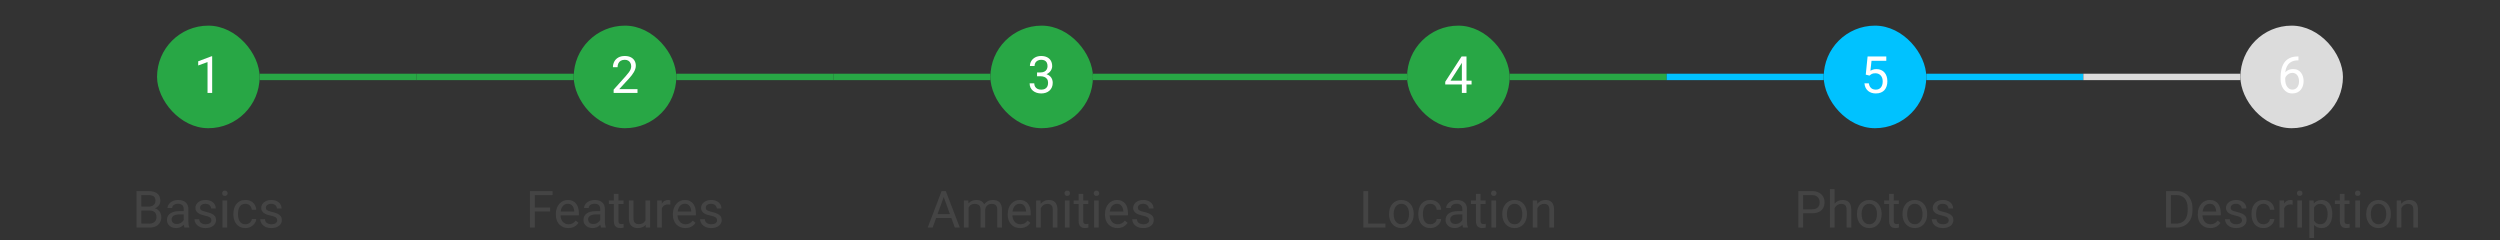 <svg width="780" height="75" viewBox="0 0 780 75" fill="none" xmlns="http://www.w3.org/2000/svg">
<rect x="0" y="0" width="780" height="75" fill="#333333" stroke="none"/>
<rect x="49" y="8" width="32" height="32" rx="16" fill="#28A745"/>
<path d="M66.195 17.562V29H64.75V19.367L61.836 20.43V19.125L65.969 17.562H66.195Z" fill="white"/>
<rect x="81" y="23" width="49" height="2" fill="#28A745"/>
<path d="M46.641 65.68H43.758L43.742 64.469H46.359C46.792 64.469 47.169 64.396 47.492 64.25C47.815 64.104 48.065 63.896 48.242 63.625C48.425 63.349 48.516 63.021 48.516 62.641C48.516 62.224 48.435 61.885 48.273 61.625C48.117 61.359 47.875 61.167 47.547 61.047C47.224 60.922 46.812 60.859 46.312 60.859H44.094V71H42.586V59.625H46.312C46.896 59.625 47.417 59.685 47.875 59.805C48.333 59.919 48.721 60.102 49.039 60.352C49.362 60.596 49.607 60.909 49.773 61.289C49.94 61.669 50.023 62.125 50.023 62.656C50.023 63.125 49.904 63.55 49.664 63.93C49.425 64.305 49.091 64.612 48.664 64.852C48.242 65.091 47.747 65.245 47.18 65.312L46.641 65.68ZM46.57 71H43.164L44.016 69.773H46.57C47.05 69.773 47.456 69.69 47.789 69.523C48.128 69.357 48.385 69.122 48.562 68.82C48.74 68.513 48.828 68.151 48.828 67.734C48.828 67.312 48.753 66.948 48.602 66.641C48.45 66.333 48.214 66.096 47.891 65.93C47.568 65.763 47.151 65.68 46.641 65.68H44.492L44.508 64.469H47.445L47.766 64.906C48.312 64.953 48.776 65.109 49.156 65.375C49.536 65.635 49.825 65.969 50.023 66.375C50.227 66.781 50.328 67.229 50.328 67.719C50.328 68.427 50.172 69.026 49.859 69.516C49.552 70 49.117 70.37 48.555 70.625C47.992 70.875 47.331 71 46.57 71ZM57.32 69.555V65.203C57.32 64.87 57.253 64.581 57.117 64.336C56.987 64.086 56.789 63.893 56.523 63.758C56.258 63.622 55.93 63.555 55.539 63.555C55.175 63.555 54.854 63.617 54.578 63.742C54.307 63.867 54.094 64.031 53.938 64.234C53.786 64.438 53.711 64.656 53.711 64.891H52.266C52.266 64.588 52.344 64.289 52.5 63.992C52.656 63.695 52.88 63.427 53.172 63.188C53.469 62.943 53.823 62.75 54.234 62.609C54.651 62.464 55.115 62.391 55.625 62.391C56.24 62.391 56.781 62.495 57.25 62.703C57.724 62.911 58.094 63.227 58.359 63.648C58.63 64.065 58.766 64.588 58.766 65.219V69.156C58.766 69.438 58.789 69.737 58.836 70.055C58.888 70.372 58.964 70.646 59.062 70.875V71H57.555C57.482 70.833 57.425 70.612 57.383 70.336C57.341 70.055 57.32 69.794 57.32 69.555ZM57.57 65.875L57.586 66.891H56.125C55.714 66.891 55.346 66.924 55.023 66.992C54.7 67.055 54.43 67.151 54.211 67.281C53.992 67.412 53.825 67.576 53.711 67.773C53.596 67.966 53.539 68.193 53.539 68.453C53.539 68.719 53.599 68.961 53.719 69.18C53.839 69.398 54.018 69.573 54.258 69.703C54.503 69.828 54.802 69.891 55.156 69.891C55.599 69.891 55.99 69.797 56.328 69.609C56.667 69.422 56.935 69.193 57.133 68.922C57.336 68.651 57.445 68.388 57.461 68.133L58.078 68.828C58.042 69.047 57.943 69.289 57.781 69.555C57.62 69.82 57.404 70.076 57.133 70.32C56.867 70.56 56.55 70.76 56.18 70.922C55.815 71.078 55.404 71.156 54.945 71.156C54.372 71.156 53.87 71.044 53.438 70.82C53.01 70.596 52.677 70.297 52.438 69.922C52.203 69.542 52.086 69.117 52.086 68.648C52.086 68.195 52.175 67.797 52.352 67.453C52.529 67.104 52.784 66.815 53.117 66.586C53.45 66.352 53.852 66.174 54.32 66.055C54.789 65.935 55.312 65.875 55.891 65.875H57.57ZM65.961 68.758C65.961 68.549 65.914 68.357 65.82 68.18C65.732 67.997 65.547 67.833 65.266 67.688C64.99 67.537 64.573 67.406 64.016 67.297C63.547 67.198 63.122 67.081 62.742 66.945C62.367 66.81 62.047 66.646 61.781 66.453C61.521 66.26 61.32 66.034 61.18 65.773C61.039 65.513 60.969 65.208 60.969 64.859C60.969 64.526 61.042 64.211 61.188 63.914C61.339 63.617 61.55 63.354 61.82 63.125C62.096 62.896 62.427 62.716 62.812 62.586C63.198 62.456 63.628 62.391 64.102 62.391C64.779 62.391 65.357 62.51 65.836 62.75C66.315 62.99 66.682 63.31 66.938 63.711C67.193 64.107 67.32 64.547 67.32 65.031H65.875C65.875 64.797 65.805 64.57 65.664 64.352C65.529 64.128 65.328 63.943 65.062 63.797C64.802 63.651 64.482 63.578 64.102 63.578C63.7 63.578 63.375 63.641 63.125 63.766C62.88 63.885 62.7 64.039 62.586 64.227C62.477 64.414 62.422 64.612 62.422 64.82C62.422 64.977 62.448 65.117 62.5 65.242C62.557 65.362 62.656 65.474 62.797 65.578C62.938 65.677 63.135 65.771 63.391 65.859C63.646 65.948 63.971 66.037 64.367 66.125C65.06 66.281 65.63 66.469 66.078 66.688C66.526 66.906 66.859 67.174 67.078 67.492C67.297 67.81 67.406 68.195 67.406 68.648C67.406 69.018 67.328 69.357 67.172 69.664C67.021 69.971 66.799 70.237 66.508 70.461C66.221 70.68 65.878 70.852 65.477 70.977C65.081 71.096 64.635 71.156 64.141 71.156C63.396 71.156 62.766 71.023 62.25 70.758C61.734 70.492 61.344 70.148 61.078 69.727C60.812 69.305 60.68 68.859 60.68 68.391H62.133C62.154 68.787 62.268 69.102 62.477 69.336C62.685 69.565 62.94 69.729 63.242 69.828C63.544 69.922 63.844 69.969 64.141 69.969C64.537 69.969 64.867 69.917 65.133 69.812C65.404 69.708 65.609 69.565 65.75 69.383C65.891 69.201 65.961 68.992 65.961 68.758ZM70.875 62.547V71H69.422V62.547H70.875ZM69.312 60.305C69.312 60.07 69.383 59.872 69.523 59.711C69.669 59.55 69.883 59.469 70.164 59.469C70.44 59.469 70.651 59.55 70.797 59.711C70.948 59.872 71.023 60.07 71.023 60.305C71.023 60.529 70.948 60.721 70.797 60.883C70.651 61.039 70.44 61.117 70.164 61.117C69.883 61.117 69.669 61.039 69.523 60.883C69.383 60.721 69.312 60.529 69.312 60.305ZM76.578 69.969C76.922 69.969 77.24 69.898 77.531 69.758C77.823 69.617 78.062 69.424 78.25 69.18C78.438 68.93 78.544 68.646 78.57 68.328H79.945C79.919 68.828 79.75 69.294 79.438 69.727C79.13 70.154 78.727 70.5 78.227 70.766C77.727 71.026 77.177 71.156 76.578 71.156C75.943 71.156 75.388 71.044 74.914 70.82C74.445 70.596 74.055 70.289 73.742 69.898C73.435 69.508 73.203 69.06 73.047 68.555C72.896 68.044 72.82 67.505 72.82 66.938V66.609C72.82 66.042 72.896 65.505 73.047 65C73.203 64.49 73.435 64.039 73.742 63.648C74.055 63.258 74.445 62.95 74.914 62.727C75.388 62.503 75.943 62.391 76.578 62.391C77.24 62.391 77.818 62.526 78.312 62.797C78.807 63.062 79.195 63.427 79.477 63.891C79.763 64.349 79.919 64.87 79.945 65.453H78.57C78.544 65.104 78.445 64.789 78.273 64.508C78.107 64.227 77.878 64.003 77.586 63.836C77.299 63.664 76.963 63.578 76.578 63.578C76.135 63.578 75.763 63.667 75.461 63.844C75.164 64.016 74.927 64.25 74.75 64.547C74.578 64.838 74.453 65.164 74.375 65.523C74.302 65.878 74.266 66.24 74.266 66.609V66.938C74.266 67.307 74.302 67.672 74.375 68.031C74.448 68.391 74.57 68.716 74.742 69.008C74.919 69.299 75.156 69.534 75.453 69.711C75.755 69.883 76.13 69.969 76.578 69.969ZM86.492 68.758C86.492 68.549 86.445 68.357 86.352 68.18C86.263 67.997 86.078 67.833 85.797 67.688C85.521 67.537 85.104 67.406 84.547 67.297C84.078 67.198 83.654 67.081 83.273 66.945C82.898 66.81 82.578 66.646 82.312 66.453C82.052 66.26 81.852 66.034 81.711 65.773C81.57 65.513 81.5 65.208 81.5 64.859C81.5 64.526 81.573 64.211 81.719 63.914C81.87 63.617 82.081 63.354 82.352 63.125C82.628 62.896 82.958 62.716 83.344 62.586C83.729 62.456 84.159 62.391 84.633 62.391C85.31 62.391 85.888 62.51 86.367 62.75C86.846 62.99 87.213 63.31 87.469 63.711C87.724 64.107 87.852 64.547 87.852 65.031H86.406C86.406 64.797 86.336 64.57 86.195 64.352C86.06 64.128 85.859 63.943 85.594 63.797C85.333 63.651 85.013 63.578 84.633 63.578C84.232 63.578 83.906 63.641 83.656 63.766C83.412 63.885 83.232 64.039 83.117 64.227C83.008 64.414 82.953 64.612 82.953 64.82C82.953 64.977 82.979 65.117 83.031 65.242C83.088 65.362 83.188 65.474 83.328 65.578C83.469 65.677 83.667 65.771 83.922 65.859C84.177 65.948 84.503 66.037 84.898 66.125C85.591 66.281 86.162 66.469 86.609 66.688C87.057 66.906 87.391 67.174 87.609 67.492C87.828 67.81 87.938 68.195 87.938 68.648C87.938 69.018 87.859 69.357 87.703 69.664C87.552 69.971 87.331 70.237 87.039 70.461C86.753 70.68 86.409 70.852 86.008 70.977C85.612 71.096 85.167 71.156 84.672 71.156C83.927 71.156 83.297 71.023 82.781 70.758C82.266 70.492 81.875 70.148 81.609 69.727C81.344 69.305 81.211 68.859 81.211 68.391H82.664C82.685 68.787 82.799 69.102 83.008 69.336C83.216 69.565 83.471 69.729 83.773 69.828C84.076 69.922 84.375 69.969 84.672 69.969C85.068 69.969 85.398 69.917 85.664 69.812C85.935 69.708 86.141 69.565 86.281 69.383C86.422 69.201 86.492 68.992 86.492 68.758Z" fill="#444444"/>
<rect x="130" y="23" width="49" height="2" fill="#28A745"/>
<rect x="179" y="8" width="32" height="32" rx="16" fill="#28A745"/>
<path d="M198.898 27.812V29H191.453V27.961L195.18 23.812C195.638 23.302 195.992 22.87 196.242 22.516C196.497 22.156 196.674 21.836 196.773 21.555C196.878 21.268 196.93 20.977 196.93 20.68C196.93 20.305 196.852 19.966 196.695 19.664C196.544 19.357 196.32 19.112 196.023 18.93C195.727 18.747 195.367 18.656 194.945 18.656C194.44 18.656 194.018 18.755 193.68 18.953C193.346 19.146 193.096 19.417 192.93 19.766C192.763 20.115 192.68 20.516 192.68 20.969H191.234C191.234 20.328 191.375 19.742 191.656 19.211C191.938 18.68 192.354 18.258 192.906 17.945C193.458 17.628 194.138 17.469 194.945 17.469C195.664 17.469 196.279 17.596 196.789 17.852C197.299 18.102 197.69 18.456 197.961 18.914C198.237 19.367 198.375 19.898 198.375 20.508C198.375 20.841 198.318 21.18 198.203 21.523C198.094 21.862 197.94 22.201 197.742 22.539C197.549 22.878 197.323 23.211 197.062 23.539C196.807 23.867 196.534 24.19 196.242 24.508L193.195 27.812H198.898Z" fill="white"/>
<rect x="211" y="23" width="49" height="2" fill="#28A745"/>
<path d="M166.859 59.625V71H165.352V59.625H166.859ZM171.625 64.742V65.977H166.531V64.742H171.625ZM172.398 59.625V60.859H166.531V59.625H172.398ZM177.312 71.156C176.724 71.156 176.19 71.057 175.711 70.859C175.237 70.656 174.828 70.372 174.484 70.008C174.146 69.643 173.885 69.211 173.703 68.711C173.521 68.211 173.43 67.664 173.43 67.07V66.742C173.43 66.055 173.531 65.443 173.734 64.906C173.938 64.365 174.214 63.906 174.562 63.531C174.911 63.156 175.307 62.872 175.75 62.68C176.193 62.487 176.651 62.391 177.125 62.391C177.729 62.391 178.25 62.495 178.688 62.703C179.13 62.911 179.492 63.203 179.773 63.578C180.055 63.948 180.263 64.385 180.398 64.891C180.534 65.391 180.602 65.938 180.602 66.531V67.18H174.289V66H179.156V65.891C179.135 65.516 179.057 65.151 178.922 64.797C178.792 64.443 178.583 64.151 178.297 63.922C178.01 63.693 177.62 63.578 177.125 63.578C176.797 63.578 176.495 63.648 176.219 63.789C175.943 63.925 175.706 64.128 175.508 64.398C175.31 64.669 175.156 65 175.047 65.391C174.938 65.781 174.883 66.232 174.883 66.742V67.07C174.883 67.471 174.938 67.849 175.047 68.203C175.161 68.552 175.326 68.859 175.539 69.125C175.758 69.391 176.021 69.599 176.328 69.75C176.641 69.901 176.995 69.977 177.391 69.977C177.901 69.977 178.333 69.872 178.688 69.664C179.042 69.456 179.352 69.177 179.617 68.828L180.492 69.523C180.31 69.799 180.078 70.062 179.797 70.312C179.516 70.562 179.169 70.766 178.758 70.922C178.352 71.078 177.87 71.156 177.312 71.156ZM187.273 69.555V65.203C187.273 64.87 187.206 64.581 187.07 64.336C186.94 64.086 186.742 63.893 186.477 63.758C186.211 63.622 185.883 63.555 185.492 63.555C185.128 63.555 184.807 63.617 184.531 63.742C184.26 63.867 184.047 64.031 183.891 64.234C183.74 64.438 183.664 64.656 183.664 64.891H182.219C182.219 64.588 182.297 64.289 182.453 63.992C182.609 63.695 182.833 63.427 183.125 63.188C183.422 62.943 183.776 62.75 184.188 62.609C184.604 62.464 185.068 62.391 185.578 62.391C186.193 62.391 186.734 62.495 187.203 62.703C187.677 62.911 188.047 63.227 188.312 63.648C188.583 64.065 188.719 64.588 188.719 65.219V69.156C188.719 69.438 188.742 69.737 188.789 70.055C188.841 70.372 188.917 70.646 189.016 70.875V71H187.508C187.435 70.833 187.378 70.612 187.336 70.336C187.294 70.055 187.273 69.794 187.273 69.555ZM187.523 65.875L187.539 66.891H186.078C185.667 66.891 185.299 66.924 184.977 66.992C184.654 67.055 184.383 67.151 184.164 67.281C183.945 67.412 183.779 67.576 183.664 67.773C183.549 67.966 183.492 68.193 183.492 68.453C183.492 68.719 183.552 68.961 183.672 69.18C183.792 69.398 183.971 69.573 184.211 69.703C184.456 69.828 184.755 69.891 185.109 69.891C185.552 69.891 185.943 69.797 186.281 69.609C186.62 69.422 186.888 69.193 187.086 68.922C187.289 68.651 187.398 68.388 187.414 68.133L188.031 68.828C187.995 69.047 187.896 69.289 187.734 69.555C187.573 69.82 187.357 70.076 187.086 70.32C186.82 70.56 186.503 70.76 186.133 70.922C185.768 71.078 185.357 71.156 184.898 71.156C184.326 71.156 183.823 71.044 183.391 70.82C182.964 70.596 182.63 70.297 182.391 69.922C182.156 69.542 182.039 69.117 182.039 68.648C182.039 68.195 182.128 67.797 182.305 67.453C182.482 67.104 182.737 66.815 183.07 66.586C183.404 66.352 183.805 66.174 184.273 66.055C184.742 65.935 185.266 65.875 185.844 65.875H187.523ZM194.531 62.547V63.656H189.961V62.547H194.531ZM191.508 60.492H192.953V68.906C192.953 69.193 192.997 69.409 193.086 69.555C193.174 69.701 193.289 69.797 193.43 69.844C193.57 69.891 193.721 69.914 193.883 69.914C194.003 69.914 194.128 69.904 194.258 69.883C194.393 69.857 194.495 69.836 194.562 69.82L194.57 71C194.456 71.037 194.305 71.07 194.117 71.102C193.935 71.138 193.714 71.156 193.453 71.156C193.099 71.156 192.773 71.086 192.477 70.945C192.18 70.805 191.943 70.57 191.766 70.242C191.594 69.909 191.508 69.461 191.508 68.898V60.492ZM201.398 69.047V62.547H202.852V71H201.469L201.398 69.047ZM201.672 67.266L202.273 67.25C202.273 67.812 202.214 68.333 202.094 68.812C201.979 69.287 201.792 69.698 201.531 70.047C201.271 70.396 200.93 70.669 200.508 70.867C200.086 71.06 199.573 71.156 198.969 71.156C198.557 71.156 198.18 71.096 197.836 70.977C197.497 70.857 197.206 70.672 196.961 70.422C196.716 70.172 196.526 69.846 196.391 69.445C196.26 69.044 196.195 68.562 196.195 68V62.547H197.641V68.016C197.641 68.396 197.682 68.711 197.766 68.961C197.854 69.206 197.971 69.401 198.117 69.547C198.268 69.688 198.435 69.787 198.617 69.844C198.805 69.901 198.997 69.93 199.195 69.93C199.81 69.93 200.297 69.812 200.656 69.578C201.016 69.338 201.273 69.018 201.43 68.617C201.591 68.211 201.672 67.76 201.672 67.266ZM206.5 63.875V71H205.055V62.547H206.461L206.5 63.875ZM209.141 62.5L209.133 63.844C209.013 63.818 208.898 63.802 208.789 63.797C208.685 63.786 208.565 63.781 208.43 63.781C208.096 63.781 207.802 63.833 207.547 63.938C207.292 64.042 207.076 64.188 206.898 64.375C206.721 64.562 206.581 64.787 206.477 65.047C206.378 65.302 206.312 65.583 206.281 65.891L205.875 66.125C205.875 65.615 205.924 65.135 206.023 64.688C206.128 64.24 206.286 63.844 206.5 63.5C206.714 63.151 206.984 62.88 207.312 62.688C207.646 62.49 208.042 62.391 208.5 62.391C208.604 62.391 208.724 62.404 208.859 62.43C208.995 62.45 209.089 62.474 209.141 62.5ZM213.828 71.156C213.24 71.156 212.706 71.057 212.227 70.859C211.753 70.656 211.344 70.372 211 70.008C210.661 69.643 210.401 69.211 210.219 68.711C210.036 68.211 209.945 67.664 209.945 67.07V66.742C209.945 66.055 210.047 65.443 210.25 64.906C210.453 64.365 210.729 63.906 211.078 63.531C211.427 63.156 211.823 62.872 212.266 62.68C212.708 62.487 213.167 62.391 213.641 62.391C214.245 62.391 214.766 62.495 215.203 62.703C215.646 62.911 216.008 63.203 216.289 63.578C216.57 63.948 216.779 64.385 216.914 64.891C217.049 65.391 217.117 65.938 217.117 66.531V67.18H210.805V66H215.672V65.891C215.651 65.516 215.573 65.151 215.438 64.797C215.307 64.443 215.099 64.151 214.812 63.922C214.526 63.693 214.135 63.578 213.641 63.578C213.312 63.578 213.01 63.648 212.734 63.789C212.458 63.925 212.221 64.128 212.023 64.398C211.826 64.669 211.672 65 211.562 65.391C211.453 65.781 211.398 66.232 211.398 66.742V67.07C211.398 67.471 211.453 67.849 211.562 68.203C211.677 68.552 211.841 68.859 212.055 69.125C212.273 69.391 212.536 69.599 212.844 69.75C213.156 69.901 213.51 69.977 213.906 69.977C214.417 69.977 214.849 69.872 215.203 69.664C215.557 69.456 215.867 69.177 216.133 68.828L217.008 69.523C216.826 69.799 216.594 70.062 216.312 70.312C216.031 70.562 215.685 70.766 215.273 70.922C214.867 71.078 214.385 71.156 213.828 71.156ZM223.727 68.758C223.727 68.549 223.68 68.357 223.586 68.18C223.497 67.997 223.312 67.833 223.031 67.688C222.755 67.537 222.339 67.406 221.781 67.297C221.312 67.198 220.888 67.081 220.508 66.945C220.133 66.81 219.812 66.646 219.547 66.453C219.286 66.26 219.086 66.034 218.945 65.773C218.805 65.513 218.734 65.208 218.734 64.859C218.734 64.526 218.807 64.211 218.953 63.914C219.104 63.617 219.315 63.354 219.586 63.125C219.862 62.896 220.193 62.716 220.578 62.586C220.964 62.456 221.393 62.391 221.867 62.391C222.544 62.391 223.122 62.51 223.602 62.75C224.081 62.99 224.448 63.31 224.703 63.711C224.958 64.107 225.086 64.547 225.086 65.031H223.641C223.641 64.797 223.57 64.57 223.43 64.352C223.294 64.128 223.094 63.943 222.828 63.797C222.568 63.651 222.247 63.578 221.867 63.578C221.466 63.578 221.141 63.641 220.891 63.766C220.646 63.885 220.466 64.039 220.352 64.227C220.242 64.414 220.188 64.612 220.188 64.82C220.188 64.977 220.214 65.117 220.266 65.242C220.323 65.362 220.422 65.474 220.562 65.578C220.703 65.677 220.901 65.771 221.156 65.859C221.411 65.948 221.737 66.037 222.133 66.125C222.826 66.281 223.396 66.469 223.844 66.688C224.292 66.906 224.625 67.174 224.844 67.492C225.062 67.81 225.172 68.195 225.172 68.648C225.172 69.018 225.094 69.357 224.938 69.664C224.786 69.971 224.565 70.237 224.273 70.461C223.987 70.68 223.643 70.852 223.242 70.977C222.846 71.096 222.401 71.156 221.906 71.156C221.161 71.156 220.531 71.023 220.016 70.758C219.5 70.492 219.109 70.148 218.844 69.727C218.578 69.305 218.445 68.859 218.445 68.391H219.898C219.919 68.787 220.034 69.102 220.242 69.336C220.451 69.565 220.706 69.729 221.008 69.828C221.31 69.922 221.609 69.969 221.906 69.969C222.302 69.969 222.633 69.917 222.898 69.812C223.169 69.708 223.375 69.565 223.516 69.383C223.656 69.201 223.727 68.992 223.727 68.758Z" fill="#444444"/>
<rect x="260" y="23" width="49" height="2" fill="#28A745"/>
<rect x="309" y="8" width="32" height="32" rx="16" fill="#28A745"/>
<path d="M323.555 22.602H324.586C325.091 22.602 325.508 22.518 325.836 22.352C326.169 22.18 326.417 21.948 326.578 21.656C326.745 21.359 326.828 21.026 326.828 20.656C326.828 20.219 326.755 19.852 326.609 19.555C326.464 19.258 326.245 19.034 325.953 18.883C325.661 18.732 325.292 18.656 324.844 18.656C324.438 18.656 324.078 18.737 323.766 18.898C323.458 19.055 323.216 19.279 323.039 19.57C322.867 19.862 322.781 20.206 322.781 20.602H321.336C321.336 20.023 321.482 19.497 321.773 19.023C322.065 18.549 322.474 18.172 323 17.891C323.531 17.609 324.146 17.469 324.844 17.469C325.531 17.469 326.133 17.591 326.648 17.836C327.164 18.076 327.565 18.435 327.852 18.914C328.138 19.388 328.281 19.979 328.281 20.688C328.281 20.974 328.214 21.281 328.078 21.609C327.948 21.932 327.742 22.234 327.461 22.516C327.185 22.797 326.826 23.029 326.383 23.211C325.94 23.388 325.409 23.477 324.789 23.477H323.555V22.602ZM323.555 23.789V22.922H324.789C325.513 22.922 326.112 23.008 326.586 23.18C327.06 23.352 327.432 23.581 327.703 23.867C327.979 24.154 328.172 24.469 328.281 24.812C328.396 25.151 328.453 25.49 328.453 25.828C328.453 26.359 328.362 26.831 328.18 27.242C328.003 27.654 327.75 28.003 327.422 28.289C327.099 28.576 326.719 28.792 326.281 28.938C325.844 29.083 325.367 29.156 324.852 29.156C324.357 29.156 323.891 29.086 323.453 28.945C323.021 28.805 322.638 28.602 322.305 28.336C321.971 28.065 321.711 27.734 321.523 27.344C321.336 26.948 321.242 26.497 321.242 25.992H322.688C322.688 26.388 322.773 26.734 322.945 27.031C323.122 27.328 323.372 27.56 323.695 27.727C324.023 27.888 324.409 27.969 324.852 27.969C325.294 27.969 325.674 27.893 325.992 27.742C326.315 27.586 326.562 27.352 326.734 27.039C326.911 26.727 327 26.333 327 25.859C327 25.385 326.901 24.997 326.703 24.695C326.505 24.388 326.224 24.162 325.859 24.016C325.5 23.865 325.076 23.789 324.586 23.789H323.555Z" fill="white"/>
<rect x="341" y="23" width="49" height="2" fill="#28A745"/>
<path d="M294.75 60.633L290.984 71H289.445L293.781 59.625H294.773L294.75 60.633ZM297.906 71L294.133 60.633L294.109 59.625H295.102L299.453 71H297.906ZM297.711 66.789V68.023H291.32V66.789H297.711ZM302.195 64.227V71H300.742V62.547H302.117L302.195 64.227ZM301.898 66.453L301.227 66.43C301.232 65.852 301.307 65.318 301.453 64.828C301.599 64.333 301.815 63.904 302.102 63.539C302.388 63.175 302.745 62.893 303.172 62.695C303.599 62.492 304.094 62.391 304.656 62.391C305.052 62.391 305.417 62.448 305.75 62.562C306.083 62.672 306.372 62.846 306.617 63.086C306.862 63.325 307.052 63.633 307.188 64.008C307.323 64.383 307.391 64.836 307.391 65.367V71H305.945V65.438C305.945 64.995 305.87 64.641 305.719 64.375C305.573 64.109 305.365 63.917 305.094 63.797C304.823 63.672 304.505 63.609 304.141 63.609C303.714 63.609 303.357 63.685 303.07 63.836C302.784 63.987 302.555 64.195 302.383 64.461C302.211 64.727 302.086 65.031 302.008 65.375C301.935 65.713 301.898 66.073 301.898 66.453ZM307.375 65.656L306.406 65.953C306.411 65.49 306.487 65.044 306.633 64.617C306.784 64.19 307 63.81 307.281 63.477C307.568 63.143 307.919 62.88 308.336 62.688C308.753 62.49 309.229 62.391 309.766 62.391C310.219 62.391 310.62 62.45 310.969 62.57C311.323 62.69 311.62 62.875 311.859 63.125C312.104 63.37 312.289 63.685 312.414 64.07C312.539 64.456 312.602 64.914 312.602 65.445V71H311.148V65.43C311.148 64.956 311.073 64.588 310.922 64.328C310.776 64.062 310.568 63.878 310.297 63.773C310.031 63.664 309.714 63.609 309.344 63.609C309.026 63.609 308.745 63.664 308.5 63.773C308.255 63.883 308.049 64.034 307.883 64.227C307.716 64.414 307.589 64.63 307.5 64.875C307.417 65.12 307.375 65.38 307.375 65.656ZM318.297 71.156C317.708 71.156 317.174 71.057 316.695 70.859C316.221 70.656 315.812 70.372 315.469 70.008C315.13 69.643 314.87 69.211 314.688 68.711C314.505 68.211 314.414 67.664 314.414 67.07V66.742C314.414 66.055 314.516 65.443 314.719 64.906C314.922 64.365 315.198 63.906 315.547 63.531C315.896 63.156 316.292 62.872 316.734 62.68C317.177 62.487 317.635 62.391 318.109 62.391C318.714 62.391 319.234 62.495 319.672 62.703C320.115 62.911 320.477 63.203 320.758 63.578C321.039 63.948 321.247 64.385 321.383 64.891C321.518 65.391 321.586 65.938 321.586 66.531V67.18H315.273V66H320.141V65.891C320.12 65.516 320.042 65.151 319.906 64.797C319.776 64.443 319.568 64.151 319.281 63.922C318.995 63.693 318.604 63.578 318.109 63.578C317.781 63.578 317.479 63.648 317.203 63.789C316.927 63.925 316.69 64.128 316.492 64.398C316.294 64.669 316.141 65 316.031 65.391C315.922 65.781 315.867 66.232 315.867 66.742V67.07C315.867 67.471 315.922 67.849 316.031 68.203C316.146 68.552 316.31 68.859 316.523 69.125C316.742 69.391 317.005 69.599 317.312 69.75C317.625 69.901 317.979 69.977 318.375 69.977C318.885 69.977 319.318 69.872 319.672 69.664C320.026 69.456 320.336 69.177 320.602 68.828L321.477 69.523C321.294 69.799 321.062 70.062 320.781 70.312C320.5 70.562 320.154 70.766 319.742 70.922C319.336 71.078 318.854 71.156 318.297 71.156ZM324.719 64.352V71H323.273V62.547H324.641L324.719 64.352ZM324.375 66.453L323.773 66.43C323.779 65.852 323.865 65.318 324.031 64.828C324.198 64.333 324.432 63.904 324.734 63.539C325.036 63.175 325.396 62.893 325.812 62.695C326.234 62.492 326.701 62.391 327.211 62.391C327.628 62.391 328.003 62.448 328.336 62.562C328.669 62.672 328.953 62.849 329.188 63.094C329.427 63.339 329.609 63.656 329.734 64.047C329.859 64.432 329.922 64.904 329.922 65.461V71H328.469V65.445C328.469 65.003 328.404 64.648 328.273 64.383C328.143 64.112 327.953 63.917 327.703 63.797C327.453 63.672 327.146 63.609 326.781 63.609C326.422 63.609 326.094 63.685 325.797 63.836C325.505 63.987 325.253 64.195 325.039 64.461C324.831 64.727 324.667 65.031 324.547 65.375C324.432 65.713 324.375 66.073 324.375 66.453ZM333.688 62.547V71H332.234V62.547H333.688ZM332.125 60.305C332.125 60.07 332.195 59.872 332.336 59.711C332.482 59.55 332.695 59.469 332.977 59.469C333.253 59.469 333.464 59.55 333.609 59.711C333.76 59.872 333.836 60.07 333.836 60.305C333.836 60.529 333.76 60.721 333.609 60.883C333.464 61.039 333.253 61.117 332.977 61.117C332.695 61.117 332.482 61.039 332.336 60.883C332.195 60.721 332.125 60.529 332.125 60.305ZM339.547 62.547V63.656H334.977V62.547H339.547ZM336.523 60.492H337.969V68.906C337.969 69.193 338.013 69.409 338.102 69.555C338.19 69.701 338.305 69.797 338.445 69.844C338.586 69.891 338.737 69.914 338.898 69.914C339.018 69.914 339.143 69.904 339.273 69.883C339.409 69.857 339.51 69.836 339.578 69.82L339.586 71C339.471 71.037 339.32 71.07 339.133 71.102C338.951 71.138 338.729 71.156 338.469 71.156C338.115 71.156 337.789 71.086 337.492 70.945C337.195 70.805 336.958 70.57 336.781 70.242C336.609 69.909 336.523 69.461 336.523 68.898V60.492ZM342.812 62.547V71H341.359V62.547H342.812ZM341.25 60.305C341.25 60.07 341.32 59.872 341.461 59.711C341.607 59.55 341.82 59.469 342.102 59.469C342.378 59.469 342.589 59.55 342.734 59.711C342.885 59.872 342.961 60.07 342.961 60.305C342.961 60.529 342.885 60.721 342.734 60.883C342.589 61.039 342.378 61.117 342.102 61.117C341.82 61.117 341.607 61.039 341.461 60.883C341.32 60.721 341.25 60.529 341.25 60.305ZM348.641 71.156C348.052 71.156 347.518 71.057 347.039 70.859C346.565 70.656 346.156 70.372 345.812 70.008C345.474 69.643 345.214 69.211 345.031 68.711C344.849 68.211 344.758 67.664 344.758 67.07V66.742C344.758 66.055 344.859 65.443 345.062 64.906C345.266 64.365 345.542 63.906 345.891 63.531C346.24 63.156 346.635 62.872 347.078 62.68C347.521 62.487 347.979 62.391 348.453 62.391C349.057 62.391 349.578 62.495 350.016 62.703C350.458 62.911 350.82 63.203 351.102 63.578C351.383 63.948 351.591 64.385 351.727 64.891C351.862 65.391 351.93 65.938 351.93 66.531V67.18H345.617V66H350.484V65.891C350.464 65.516 350.385 65.151 350.25 64.797C350.12 64.443 349.911 64.151 349.625 63.922C349.339 63.693 348.948 63.578 348.453 63.578C348.125 63.578 347.823 63.648 347.547 63.789C347.271 63.925 347.034 64.128 346.836 64.398C346.638 64.669 346.484 65 346.375 65.391C346.266 65.781 346.211 66.232 346.211 66.742V67.07C346.211 67.471 346.266 67.849 346.375 68.203C346.49 68.552 346.654 68.859 346.867 69.125C347.086 69.391 347.349 69.599 347.656 69.75C347.969 69.901 348.323 69.977 348.719 69.977C349.229 69.977 349.661 69.872 350.016 69.664C350.37 69.456 350.68 69.177 350.945 68.828L351.82 69.523C351.638 69.799 351.406 70.062 351.125 70.312C350.844 70.562 350.497 70.766 350.086 70.922C349.68 71.078 349.198 71.156 348.641 71.156ZM358.539 68.758C358.539 68.549 358.492 68.357 358.398 68.18C358.31 67.997 358.125 67.833 357.844 67.688C357.568 67.537 357.151 67.406 356.594 67.297C356.125 67.198 355.701 67.081 355.32 66.945C354.945 66.81 354.625 66.646 354.359 66.453C354.099 66.26 353.898 66.034 353.758 65.773C353.617 65.513 353.547 65.208 353.547 64.859C353.547 64.526 353.62 64.211 353.766 63.914C353.917 63.617 354.128 63.354 354.398 63.125C354.674 62.896 355.005 62.716 355.391 62.586C355.776 62.456 356.206 62.391 356.68 62.391C357.357 62.391 357.935 62.51 358.414 62.75C358.893 62.99 359.26 63.31 359.516 63.711C359.771 64.107 359.898 64.547 359.898 65.031H358.453C358.453 64.797 358.383 64.57 358.242 64.352C358.107 64.128 357.906 63.943 357.641 63.797C357.38 63.651 357.06 63.578 356.68 63.578C356.279 63.578 355.953 63.641 355.703 63.766C355.458 63.885 355.279 64.039 355.164 64.227C355.055 64.414 355 64.612 355 64.82C355 64.977 355.026 65.117 355.078 65.242C355.135 65.362 355.234 65.474 355.375 65.578C355.516 65.677 355.714 65.771 355.969 65.859C356.224 65.948 356.549 66.037 356.945 66.125C357.638 66.281 358.208 66.469 358.656 66.688C359.104 66.906 359.438 67.174 359.656 67.492C359.875 67.81 359.984 68.195 359.984 68.648C359.984 69.018 359.906 69.357 359.75 69.664C359.599 69.971 359.378 70.237 359.086 70.461C358.799 70.68 358.456 70.852 358.055 70.977C357.659 71.096 357.214 71.156 356.719 71.156C355.974 71.156 355.344 71.023 354.828 70.758C354.312 70.492 353.922 70.148 353.656 69.727C353.391 69.305 353.258 68.859 353.258 68.391H354.711C354.732 68.787 354.846 69.102 355.055 69.336C355.263 69.565 355.518 69.729 355.82 69.828C356.122 69.922 356.422 69.969 356.719 69.969C357.115 69.969 357.445 69.917 357.711 69.812C357.982 69.708 358.188 69.565 358.328 69.383C358.469 69.201 358.539 68.992 358.539 68.758Z" fill="#444444"/>
<rect x="390" y="23" width="49" height="2" fill="#28A745"/>
<rect x="439" y="8" width="32" height="32" rx="16" fill="#28A745"/>
<path d="M459.133 25.172V26.359H450.914V25.508L456.008 17.625H457.188L455.922 19.906L452.555 25.172H459.133ZM457.547 17.625V29H456.102V17.625H457.547Z" fill="white"/>
<rect x="471" y="23" width="49" height="2" fill="#28A745"/>
<path d="M432.258 69.773V71H426.57V69.773H432.258ZM426.867 59.625V71H425.359V59.625H426.867ZM433.383 66.867V66.688C433.383 66.078 433.471 65.513 433.648 64.992C433.826 64.466 434.081 64.01 434.414 63.625C434.747 63.234 435.151 62.932 435.625 62.719C436.099 62.5 436.63 62.391 437.219 62.391C437.812 62.391 438.346 62.5 438.82 62.719C439.299 62.932 439.706 63.234 440.039 63.625C440.378 64.01 440.635 64.466 440.812 64.992C440.99 65.513 441.078 66.078 441.078 66.688V66.867C441.078 67.477 440.99 68.042 440.812 68.562C440.635 69.083 440.378 69.539 440.039 69.93C439.706 70.315 439.302 70.617 438.828 70.836C438.359 71.049 437.828 71.156 437.234 71.156C436.641 71.156 436.107 71.049 435.633 70.836C435.159 70.617 434.753 70.315 434.414 69.93C434.081 69.539 433.826 69.083 433.648 68.562C433.471 68.042 433.383 67.477 433.383 66.867ZM434.828 66.688V66.867C434.828 67.289 434.878 67.688 434.977 68.062C435.076 68.432 435.224 68.76 435.422 69.047C435.625 69.333 435.878 69.56 436.18 69.727C436.482 69.888 436.833 69.969 437.234 69.969C437.63 69.969 437.977 69.888 438.273 69.727C438.576 69.56 438.826 69.333 439.023 69.047C439.221 68.76 439.37 68.432 439.469 68.062C439.573 67.688 439.625 67.289 439.625 66.867V66.688C439.625 66.271 439.573 65.878 439.469 65.508C439.37 65.133 439.219 64.802 439.016 64.516C438.818 64.224 438.568 63.995 438.266 63.828C437.969 63.661 437.62 63.578 437.219 63.578C436.823 63.578 436.474 63.661 436.172 63.828C435.875 63.995 435.625 64.224 435.422 64.516C435.224 64.802 435.076 65.133 434.977 65.508C434.878 65.878 434.828 66.271 434.828 66.688ZM446.273 69.969C446.617 69.969 446.935 69.898 447.227 69.758C447.518 69.617 447.758 69.424 447.945 69.18C448.133 68.93 448.24 68.646 448.266 68.328H449.641C449.615 68.828 449.445 69.294 449.133 69.727C448.826 70.154 448.422 70.5 447.922 70.766C447.422 71.026 446.872 71.156 446.273 71.156C445.638 71.156 445.083 71.044 444.609 70.82C444.141 70.596 443.75 70.289 443.438 69.898C443.13 69.508 442.898 69.06 442.742 68.555C442.591 68.044 442.516 67.505 442.516 66.938V66.609C442.516 66.042 442.591 65.505 442.742 65C442.898 64.49 443.13 64.039 443.438 63.648C443.75 63.258 444.141 62.95 444.609 62.727C445.083 62.503 445.638 62.391 446.273 62.391C446.935 62.391 447.513 62.526 448.008 62.797C448.503 63.062 448.891 63.427 449.172 63.891C449.458 64.349 449.615 64.87 449.641 65.453H448.266C448.24 65.104 448.141 64.789 447.969 64.508C447.802 64.227 447.573 64.003 447.281 63.836C446.995 63.664 446.659 63.578 446.273 63.578C445.831 63.578 445.458 63.667 445.156 63.844C444.859 64.016 444.622 64.25 444.445 64.547C444.273 64.838 444.148 65.164 444.07 65.523C443.997 65.878 443.961 66.24 443.961 66.609V66.938C443.961 67.307 443.997 67.672 444.07 68.031C444.143 68.391 444.266 68.716 444.438 69.008C444.615 69.299 444.852 69.534 445.148 69.711C445.451 69.883 445.826 69.969 446.273 69.969ZM456.25 69.555V65.203C456.25 64.87 456.182 64.581 456.047 64.336C455.917 64.086 455.719 63.893 455.453 63.758C455.188 63.622 454.859 63.555 454.469 63.555C454.104 63.555 453.784 63.617 453.508 63.742C453.237 63.867 453.023 64.031 452.867 64.234C452.716 64.438 452.641 64.656 452.641 64.891H451.195C451.195 64.588 451.273 64.289 451.43 63.992C451.586 63.695 451.81 63.427 452.102 63.188C452.398 62.943 452.753 62.75 453.164 62.609C453.581 62.464 454.044 62.391 454.555 62.391C455.169 62.391 455.711 62.495 456.18 62.703C456.654 62.911 457.023 63.227 457.289 63.648C457.56 64.065 457.695 64.588 457.695 65.219V69.156C457.695 69.438 457.719 69.737 457.766 70.055C457.818 70.372 457.893 70.646 457.992 70.875V71H456.484C456.411 70.833 456.354 70.612 456.312 70.336C456.271 70.055 456.25 69.794 456.25 69.555ZM456.5 65.875L456.516 66.891H455.055C454.643 66.891 454.276 66.924 453.953 66.992C453.63 67.055 453.359 67.151 453.141 67.281C452.922 67.412 452.755 67.576 452.641 67.773C452.526 67.966 452.469 68.193 452.469 68.453C452.469 68.719 452.529 68.961 452.648 69.18C452.768 69.398 452.948 69.573 453.188 69.703C453.432 69.828 453.732 69.891 454.086 69.891C454.529 69.891 454.919 69.797 455.258 69.609C455.596 69.422 455.865 69.193 456.062 68.922C456.266 68.651 456.375 68.388 456.391 68.133L457.008 68.828C456.971 69.047 456.872 69.289 456.711 69.555C456.549 69.82 456.333 70.076 456.062 70.32C455.797 70.56 455.479 70.76 455.109 70.922C454.745 71.078 454.333 71.156 453.875 71.156C453.302 71.156 452.799 71.044 452.367 70.82C451.94 70.596 451.607 70.297 451.367 69.922C451.133 69.542 451.016 69.117 451.016 68.648C451.016 68.195 451.104 67.797 451.281 67.453C451.458 67.104 451.714 66.815 452.047 66.586C452.38 66.352 452.781 66.174 453.25 66.055C453.719 65.935 454.242 65.875 454.82 65.875H456.5ZM463.508 62.547V63.656H458.938V62.547H463.508ZM460.484 60.492H461.93V68.906C461.93 69.193 461.974 69.409 462.062 69.555C462.151 69.701 462.266 69.797 462.406 69.844C462.547 69.891 462.698 69.914 462.859 69.914C462.979 69.914 463.104 69.904 463.234 69.883C463.37 69.857 463.471 69.836 463.539 69.82L463.547 71C463.432 71.037 463.281 71.07 463.094 71.102C462.911 71.138 462.69 71.156 462.43 71.156C462.076 71.156 461.75 71.086 461.453 70.945C461.156 70.805 460.919 70.57 460.742 70.242C460.57 69.909 460.484 69.461 460.484 68.898V60.492ZM466.773 62.547V71H465.32V62.547H466.773ZM465.211 60.305C465.211 60.07 465.281 59.872 465.422 59.711C465.568 59.55 465.781 59.469 466.062 59.469C466.339 59.469 466.549 59.55 466.695 59.711C466.846 59.872 466.922 60.07 466.922 60.305C466.922 60.529 466.846 60.721 466.695 60.883C466.549 61.039 466.339 61.117 466.062 61.117C465.781 61.117 465.568 61.039 465.422 60.883C465.281 60.721 465.211 60.529 465.211 60.305ZM468.711 66.867V66.688C468.711 66.078 468.799 65.513 468.977 64.992C469.154 64.466 469.409 64.01 469.742 63.625C470.076 63.234 470.479 62.932 470.953 62.719C471.427 62.5 471.958 62.391 472.547 62.391C473.141 62.391 473.674 62.5 474.148 62.719C474.628 62.932 475.034 63.234 475.367 63.625C475.706 64.01 475.964 64.466 476.141 64.992C476.318 65.513 476.406 66.078 476.406 66.688V66.867C476.406 67.477 476.318 68.042 476.141 68.562C475.964 69.083 475.706 69.539 475.367 69.93C475.034 70.315 474.63 70.617 474.156 70.836C473.688 71.049 473.156 71.156 472.562 71.156C471.969 71.156 471.435 71.049 470.961 70.836C470.487 70.617 470.081 70.315 469.742 69.93C469.409 69.539 469.154 69.083 468.977 68.562C468.799 68.042 468.711 67.477 468.711 66.867ZM470.156 66.688V66.867C470.156 67.289 470.206 67.688 470.305 68.062C470.404 68.432 470.552 68.76 470.75 69.047C470.953 69.333 471.206 69.56 471.508 69.727C471.81 69.888 472.161 69.969 472.562 69.969C472.958 69.969 473.305 69.888 473.602 69.727C473.904 69.56 474.154 69.333 474.352 69.047C474.549 68.76 474.698 68.432 474.797 68.062C474.901 67.688 474.953 67.289 474.953 66.867V66.688C474.953 66.271 474.901 65.878 474.797 65.508C474.698 65.133 474.547 64.802 474.344 64.516C474.146 64.224 473.896 63.995 473.594 63.828C473.297 63.661 472.948 63.578 472.547 63.578C472.151 63.578 471.802 63.661 471.5 63.828C471.203 63.995 470.953 64.224 470.75 64.516C470.552 64.802 470.404 65.133 470.305 65.508C470.206 65.878 470.156 66.271 470.156 66.688ZM479.664 64.352V71H478.219V62.547H479.586L479.664 64.352ZM479.32 66.453L478.719 66.43C478.724 65.852 478.81 65.318 478.977 64.828C479.143 64.333 479.378 63.904 479.68 63.539C479.982 63.175 480.341 62.893 480.758 62.695C481.18 62.492 481.646 62.391 482.156 62.391C482.573 62.391 482.948 62.448 483.281 62.562C483.615 62.672 483.898 62.849 484.133 63.094C484.372 63.339 484.555 63.656 484.68 64.047C484.805 64.432 484.867 64.904 484.867 65.461V71H483.414V65.445C483.414 65.003 483.349 64.648 483.219 64.383C483.089 64.112 482.898 63.917 482.648 63.797C482.398 63.672 482.091 63.609 481.727 63.609C481.367 63.609 481.039 63.685 480.742 63.836C480.451 63.987 480.198 64.195 479.984 64.461C479.776 64.727 479.612 65.031 479.492 65.375C479.378 65.713 479.32 66.073 479.32 66.453Z" fill="#444444"/>
<rect x="520" y="23" width="49" height="2" fill="#00C2FF"/>
<rect x="569" y="8" width="32" height="32" rx="16" fill="#00C2FF"/>
<path d="M583.273 23.586L582.117 23.289L582.688 17.625H588.523V18.961H583.914L583.57 22.055C583.779 21.935 584.042 21.823 584.359 21.719C584.682 21.615 585.052 21.562 585.469 21.562C585.995 21.562 586.466 21.654 586.883 21.836C587.299 22.013 587.654 22.268 587.945 22.602C588.242 22.935 588.469 23.336 588.625 23.805C588.781 24.273 588.859 24.797 588.859 25.375C588.859 25.922 588.784 26.424 588.633 26.883C588.487 27.341 588.266 27.742 587.969 28.086C587.672 28.424 587.297 28.688 586.844 28.875C586.396 29.062 585.867 29.156 585.258 29.156C584.799 29.156 584.365 29.094 583.953 28.969C583.547 28.838 583.182 28.643 582.859 28.383C582.542 28.117 582.281 27.789 582.078 27.398C581.88 27.003 581.755 26.539 581.703 26.008H583.078C583.141 26.435 583.266 26.794 583.453 27.086C583.641 27.378 583.885 27.599 584.188 27.75C584.495 27.896 584.852 27.969 585.258 27.969C585.602 27.969 585.906 27.909 586.172 27.789C586.438 27.669 586.661 27.497 586.844 27.273C587.026 27.049 587.164 26.779 587.258 26.461C587.357 26.143 587.406 25.787 587.406 25.391C587.406 25.031 587.357 24.698 587.258 24.391C587.159 24.083 587.01 23.815 586.812 23.586C586.62 23.357 586.383 23.18 586.102 23.055C585.82 22.924 585.497 22.859 585.133 22.859C584.648 22.859 584.281 22.924 584.031 23.055C583.786 23.185 583.534 23.362 583.273 23.586Z" fill="white"/>
<rect x="601" y="23" width="49" height="2" fill="#00C2FF"/>
<path d="M565.266 66.539H562.227V65.312H565.266C565.854 65.312 566.331 65.219 566.695 65.031C567.06 64.844 567.326 64.583 567.492 64.25C567.664 63.917 567.75 63.536 567.75 63.109C567.75 62.719 567.664 62.352 567.492 62.008C567.326 61.664 567.06 61.388 566.695 61.18C566.331 60.966 565.854 60.859 565.266 60.859H562.578V71H561.07V59.625H565.266C566.125 59.625 566.852 59.773 567.445 60.07C568.039 60.367 568.49 60.779 568.797 61.305C569.104 61.825 569.258 62.422 569.258 63.094C569.258 63.823 569.104 64.445 568.797 64.961C568.49 65.477 568.039 65.87 567.445 66.141C566.852 66.406 566.125 66.539 565.266 66.539ZM572.391 59V71H570.945V59H572.391ZM572.047 66.453L571.445 66.43C571.451 65.852 571.536 65.318 571.703 64.828C571.87 64.333 572.104 63.904 572.406 63.539C572.708 63.175 573.068 62.893 573.484 62.695C573.906 62.492 574.372 62.391 574.883 62.391C575.299 62.391 575.674 62.448 576.008 62.562C576.341 62.672 576.625 62.849 576.859 63.094C577.099 63.339 577.281 63.656 577.406 64.047C577.531 64.432 577.594 64.904 577.594 65.461V71H576.141V65.445C576.141 65.003 576.076 64.648 575.945 64.383C575.815 64.112 575.625 63.917 575.375 63.797C575.125 63.672 574.818 63.609 574.453 63.609C574.094 63.609 573.766 63.685 573.469 63.836C573.177 63.987 572.924 64.195 572.711 64.461C572.503 64.727 572.339 65.031 572.219 65.375C572.104 65.713 572.047 66.073 572.047 66.453ZM579.375 66.867V66.688C579.375 66.078 579.464 65.513 579.641 64.992C579.818 64.466 580.073 64.01 580.406 63.625C580.74 63.234 581.143 62.932 581.617 62.719C582.091 62.5 582.622 62.391 583.211 62.391C583.805 62.391 584.339 62.5 584.812 62.719C585.292 62.932 585.698 63.234 586.031 63.625C586.37 64.01 586.628 64.466 586.805 64.992C586.982 65.513 587.07 66.078 587.07 66.688V66.867C587.07 67.477 586.982 68.042 586.805 68.562C586.628 69.083 586.37 69.539 586.031 69.93C585.698 70.315 585.294 70.617 584.82 70.836C584.352 71.049 583.82 71.156 583.227 71.156C582.633 71.156 582.099 71.049 581.625 70.836C581.151 70.617 580.745 70.315 580.406 69.93C580.073 69.539 579.818 69.083 579.641 68.562C579.464 68.042 579.375 67.477 579.375 66.867ZM580.82 66.688V66.867C580.82 67.289 580.87 67.688 580.969 68.062C581.068 68.432 581.216 68.76 581.414 69.047C581.617 69.333 581.87 69.56 582.172 69.727C582.474 69.888 582.826 69.969 583.227 69.969C583.622 69.969 583.969 69.888 584.266 69.727C584.568 69.56 584.818 69.333 585.016 69.047C585.214 68.76 585.362 68.432 585.461 68.062C585.565 67.688 585.617 67.289 585.617 66.867V66.688C585.617 66.271 585.565 65.878 585.461 65.508C585.362 65.133 585.211 64.802 585.008 64.516C584.81 64.224 584.56 63.995 584.258 63.828C583.961 63.661 583.612 63.578 583.211 63.578C582.815 63.578 582.466 63.661 582.164 63.828C581.867 63.995 581.617 64.224 581.414 64.516C581.216 64.802 581.068 65.133 580.969 65.508C580.87 65.878 580.82 66.271 580.82 66.688ZM592.422 62.547V63.656H587.852V62.547H592.422ZM589.398 60.492H590.844V68.906C590.844 69.193 590.888 69.409 590.977 69.555C591.065 69.701 591.18 69.797 591.32 69.844C591.461 69.891 591.612 69.914 591.773 69.914C591.893 69.914 592.018 69.904 592.148 69.883C592.284 69.857 592.385 69.836 592.453 69.82L592.461 71C592.346 71.037 592.195 71.07 592.008 71.102C591.826 71.138 591.604 71.156 591.344 71.156C590.99 71.156 590.664 71.086 590.367 70.945C590.07 70.805 589.833 70.57 589.656 70.242C589.484 69.909 589.398 69.461 589.398 68.898V60.492ZM593.578 66.867V66.688C593.578 66.078 593.667 65.513 593.844 64.992C594.021 64.466 594.276 64.01 594.609 63.625C594.943 63.234 595.346 62.932 595.82 62.719C596.294 62.5 596.826 62.391 597.414 62.391C598.008 62.391 598.542 62.5 599.016 62.719C599.495 62.932 599.901 63.234 600.234 63.625C600.573 64.01 600.831 64.466 601.008 64.992C601.185 65.513 601.273 66.078 601.273 66.688V66.867C601.273 67.477 601.185 68.042 601.008 68.562C600.831 69.083 600.573 69.539 600.234 69.93C599.901 70.315 599.497 70.617 599.023 70.836C598.555 71.049 598.023 71.156 597.43 71.156C596.836 71.156 596.302 71.049 595.828 70.836C595.354 70.617 594.948 70.315 594.609 69.93C594.276 69.539 594.021 69.083 593.844 68.562C593.667 68.042 593.578 67.477 593.578 66.867ZM595.023 66.688V66.867C595.023 67.289 595.073 67.688 595.172 68.062C595.271 68.432 595.419 68.76 595.617 69.047C595.82 69.333 596.073 69.56 596.375 69.727C596.677 69.888 597.029 69.969 597.43 69.969C597.826 69.969 598.172 69.888 598.469 69.727C598.771 69.56 599.021 69.333 599.219 69.047C599.417 68.76 599.565 68.432 599.664 68.062C599.768 67.688 599.82 67.289 599.82 66.867V66.688C599.82 66.271 599.768 65.878 599.664 65.508C599.565 65.133 599.414 64.802 599.211 64.516C599.013 64.224 598.763 63.995 598.461 63.828C598.164 63.661 597.815 63.578 597.414 63.578C597.018 63.578 596.669 63.661 596.367 63.828C596.07 63.995 595.82 64.224 595.617 64.516C595.419 64.802 595.271 65.133 595.172 65.508C595.073 65.878 595.023 66.271 595.023 66.688ZM608.008 68.758C608.008 68.549 607.961 68.357 607.867 68.18C607.779 67.997 607.594 67.833 607.312 67.688C607.036 67.537 606.62 67.406 606.062 67.297C605.594 67.198 605.169 67.081 604.789 66.945C604.414 66.81 604.094 66.646 603.828 66.453C603.568 66.26 603.367 66.034 603.227 65.773C603.086 65.513 603.016 65.208 603.016 64.859C603.016 64.526 603.089 64.211 603.234 63.914C603.385 63.617 603.596 63.354 603.867 63.125C604.143 62.896 604.474 62.716 604.859 62.586C605.245 62.456 605.674 62.391 606.148 62.391C606.826 62.391 607.404 62.51 607.883 62.75C608.362 62.99 608.729 63.31 608.984 63.711C609.24 64.107 609.367 64.547 609.367 65.031H607.922C607.922 64.797 607.852 64.57 607.711 64.352C607.576 64.128 607.375 63.943 607.109 63.797C606.849 63.651 606.529 63.578 606.148 63.578C605.747 63.578 605.422 63.641 605.172 63.766C604.927 63.885 604.747 64.039 604.633 64.227C604.523 64.414 604.469 64.612 604.469 64.82C604.469 64.977 604.495 65.117 604.547 65.242C604.604 65.362 604.703 65.474 604.844 65.578C604.984 65.677 605.182 65.771 605.438 65.859C605.693 65.948 606.018 66.037 606.414 66.125C607.107 66.281 607.677 66.469 608.125 66.688C608.573 66.906 608.906 67.174 609.125 67.492C609.344 67.81 609.453 68.195 609.453 68.648C609.453 69.018 609.375 69.357 609.219 69.664C609.068 69.971 608.846 70.237 608.555 70.461C608.268 70.68 607.924 70.852 607.523 70.977C607.128 71.096 606.682 71.156 606.188 71.156C605.443 71.156 604.812 71.023 604.297 70.758C603.781 70.492 603.391 70.148 603.125 69.727C602.859 69.305 602.727 68.859 602.727 68.391H604.18C604.201 68.787 604.315 69.102 604.523 69.336C604.732 69.565 604.987 69.729 605.289 69.828C605.591 69.922 605.891 69.969 606.188 69.969C606.583 69.969 606.914 69.917 607.18 69.812C607.451 69.708 607.656 69.565 607.797 69.383C607.938 69.201 608.008 68.992 608.008 68.758Z" fill="#444444"/>
<rect x="650" y="23" width="49" height="2" fill="#DCDCDC"/>
<rect x="699" y="8" width="32" height="32" rx="16" fill="#DCDCDC"/>
<path d="M716.992 17.609H717.117V18.836H716.992C716.227 18.836 715.586 18.961 715.07 19.211C714.555 19.456 714.146 19.787 713.844 20.203C713.542 20.615 713.323 21.078 713.188 21.594C713.057 22.109 712.992 22.633 712.992 23.164V24.836C712.992 25.341 713.052 25.789 713.172 26.18C713.292 26.565 713.456 26.891 713.664 27.156C713.872 27.422 714.107 27.622 714.367 27.758C714.633 27.893 714.909 27.961 715.195 27.961C715.529 27.961 715.826 27.898 716.086 27.773C716.346 27.643 716.565 27.463 716.742 27.234C716.924 27 717.062 26.724 717.156 26.406C717.25 26.088 717.297 25.74 717.297 25.359C717.297 25.021 717.255 24.695 717.172 24.383C717.089 24.065 716.961 23.784 716.789 23.539C716.617 23.289 716.401 23.094 716.141 22.953C715.885 22.807 715.581 22.734 715.227 22.734C714.826 22.734 714.451 22.833 714.102 23.031C713.758 23.224 713.474 23.479 713.25 23.797C713.031 24.109 712.906 24.451 712.875 24.82L712.109 24.812C712.182 24.229 712.318 23.732 712.516 23.32C712.719 22.904 712.969 22.565 713.266 22.305C713.568 22.039 713.904 21.846 714.273 21.727C714.648 21.602 715.044 21.539 715.461 21.539C716.029 21.539 716.518 21.646 716.93 21.859C717.341 22.073 717.68 22.359 717.945 22.719C718.211 23.073 718.406 23.474 718.531 23.922C718.661 24.365 718.727 24.82 718.727 25.289C718.727 25.826 718.651 26.328 718.5 26.797C718.349 27.266 718.122 27.677 717.82 28.031C717.523 28.385 717.156 28.662 716.719 28.859C716.281 29.057 715.773 29.156 715.195 29.156C714.581 29.156 714.044 29.031 713.586 28.781C713.128 28.526 712.747 28.188 712.445 27.766C712.143 27.344 711.917 26.875 711.766 26.359C711.615 25.844 711.539 25.32 711.539 24.789V24.109C711.539 23.307 711.62 22.521 711.781 21.75C711.943 20.979 712.221 20.281 712.617 19.656C713.018 19.031 713.573 18.534 714.281 18.164C714.99 17.794 715.893 17.609 716.992 17.609Z" fill="white"/>
<path d="M678.891 71H676.516L676.531 69.773H678.891C679.703 69.773 680.38 69.604 680.922 69.266C681.464 68.922 681.87 68.443 682.141 67.828C682.417 67.208 682.555 66.484 682.555 65.656V64.961C682.555 64.31 682.477 63.732 682.32 63.227C682.164 62.716 681.935 62.286 681.633 61.938C681.331 61.583 680.961 61.315 680.523 61.133C680.091 60.95 679.594 60.859 679.031 60.859H676.469V59.625H679.031C679.776 59.625 680.456 59.75 681.07 60C681.685 60.245 682.214 60.602 682.656 61.07C683.104 61.534 683.448 62.096 683.688 62.758C683.927 63.414 684.047 64.154 684.047 64.977V65.656C684.047 66.479 683.927 67.221 683.688 67.883C683.448 68.539 683.102 69.099 682.648 69.562C682.201 70.026 681.659 70.383 681.023 70.633C680.393 70.878 679.682 71 678.891 71ZM677.32 59.625V71H675.812V59.625H677.32ZM689.602 71.156C689.013 71.156 688.479 71.057 688 70.859C687.526 70.656 687.117 70.372 686.773 70.008C686.435 69.643 686.174 69.211 685.992 68.711C685.81 68.211 685.719 67.664 685.719 67.07V66.742C685.719 66.055 685.82 65.443 686.023 64.906C686.227 64.365 686.503 63.906 686.852 63.531C687.201 63.156 687.596 62.872 688.039 62.68C688.482 62.487 688.94 62.391 689.414 62.391C690.018 62.391 690.539 62.495 690.977 62.703C691.419 62.911 691.781 63.203 692.062 63.578C692.344 63.948 692.552 64.385 692.688 64.891C692.823 65.391 692.891 65.938 692.891 66.531V67.18H686.578V66H691.445V65.891C691.424 65.516 691.346 65.151 691.211 64.797C691.081 64.443 690.872 64.151 690.586 63.922C690.299 63.693 689.909 63.578 689.414 63.578C689.086 63.578 688.784 63.648 688.508 63.789C688.232 63.925 687.995 64.128 687.797 64.398C687.599 64.669 687.445 65 687.336 65.391C687.227 65.781 687.172 66.232 687.172 66.742V67.07C687.172 67.471 687.227 67.849 687.336 68.203C687.451 68.552 687.615 68.859 687.828 69.125C688.047 69.391 688.31 69.599 688.617 69.75C688.93 69.901 689.284 69.977 689.68 69.977C690.19 69.977 690.622 69.872 690.977 69.664C691.331 69.456 691.641 69.177 691.906 68.828L692.781 69.523C692.599 69.799 692.367 70.062 692.086 70.312C691.805 70.562 691.458 70.766 691.047 70.922C690.641 71.078 690.159 71.156 689.602 71.156ZM699.5 68.758C699.5 68.549 699.453 68.357 699.359 68.18C699.271 67.997 699.086 67.833 698.805 67.688C698.529 67.537 698.112 67.406 697.555 67.297C697.086 67.198 696.661 67.081 696.281 66.945C695.906 66.81 695.586 66.646 695.32 66.453C695.06 66.26 694.859 66.034 694.719 65.773C694.578 65.513 694.508 65.208 694.508 64.859C694.508 64.526 694.581 64.211 694.727 63.914C694.878 63.617 695.089 63.354 695.359 63.125C695.635 62.896 695.966 62.716 696.352 62.586C696.737 62.456 697.167 62.391 697.641 62.391C698.318 62.391 698.896 62.51 699.375 62.75C699.854 62.99 700.221 63.31 700.477 63.711C700.732 64.107 700.859 64.547 700.859 65.031H699.414C699.414 64.797 699.344 64.57 699.203 64.352C699.068 64.128 698.867 63.943 698.602 63.797C698.341 63.651 698.021 63.578 697.641 63.578C697.24 63.578 696.914 63.641 696.664 63.766C696.419 63.885 696.24 64.039 696.125 64.227C696.016 64.414 695.961 64.612 695.961 64.82C695.961 64.977 695.987 65.117 696.039 65.242C696.096 65.362 696.195 65.474 696.336 65.578C696.477 65.677 696.674 65.771 696.93 65.859C697.185 65.948 697.51 66.037 697.906 66.125C698.599 66.281 699.169 66.469 699.617 66.688C700.065 66.906 700.398 67.174 700.617 67.492C700.836 67.81 700.945 68.195 700.945 68.648C700.945 69.018 700.867 69.357 700.711 69.664C700.56 69.971 700.339 70.237 700.047 70.461C699.76 70.68 699.417 70.852 699.016 70.977C698.62 71.096 698.174 71.156 697.68 71.156C696.935 71.156 696.305 71.023 695.789 70.758C695.273 70.492 694.883 70.148 694.617 69.727C694.352 69.305 694.219 68.859 694.219 68.391H695.672C695.693 68.787 695.807 69.102 696.016 69.336C696.224 69.565 696.479 69.729 696.781 69.828C697.083 69.922 697.383 69.969 697.68 69.969C698.076 69.969 698.406 69.917 698.672 69.812C698.943 69.708 699.148 69.565 699.289 69.383C699.43 69.201 699.5 68.992 699.5 68.758ZM706.227 69.969C706.57 69.969 706.888 69.898 707.18 69.758C707.471 69.617 707.711 69.424 707.898 69.18C708.086 68.93 708.193 68.646 708.219 68.328H709.594C709.568 68.828 709.398 69.294 709.086 69.727C708.779 70.154 708.375 70.5 707.875 70.766C707.375 71.026 706.826 71.156 706.227 71.156C705.591 71.156 705.036 71.044 704.562 70.82C704.094 70.596 703.703 70.289 703.391 69.898C703.083 69.508 702.852 69.06 702.695 68.555C702.544 68.044 702.469 67.505 702.469 66.938V66.609C702.469 66.042 702.544 65.505 702.695 65C702.852 64.49 703.083 64.039 703.391 63.648C703.703 63.258 704.094 62.95 704.562 62.727C705.036 62.503 705.591 62.391 706.227 62.391C706.888 62.391 707.466 62.526 707.961 62.797C708.456 63.062 708.844 63.427 709.125 63.891C709.411 64.349 709.568 64.87 709.594 65.453H708.219C708.193 65.104 708.094 64.789 707.922 64.508C707.755 64.227 707.526 64.003 707.234 63.836C706.948 63.664 706.612 63.578 706.227 63.578C705.784 63.578 705.411 63.667 705.109 63.844C704.812 64.016 704.576 64.25 704.398 64.547C704.227 64.838 704.102 65.164 704.023 65.523C703.951 65.878 703.914 66.24 703.914 66.609V66.938C703.914 67.307 703.951 67.672 704.023 68.031C704.096 68.391 704.219 68.716 704.391 69.008C704.568 69.299 704.805 69.534 705.102 69.711C705.404 69.883 705.779 69.969 706.227 69.969ZM712.664 63.875V71H711.219V62.547H712.625L712.664 63.875ZM715.305 62.5L715.297 63.844C715.177 63.818 715.062 63.802 714.953 63.797C714.849 63.786 714.729 63.781 714.594 63.781C714.26 63.781 713.966 63.833 713.711 63.938C713.456 64.042 713.24 64.188 713.062 64.375C712.885 64.562 712.745 64.787 712.641 65.047C712.542 65.302 712.477 65.583 712.445 65.891L712.039 66.125C712.039 65.615 712.089 65.135 712.188 64.688C712.292 64.24 712.451 63.844 712.664 63.5C712.878 63.151 713.148 62.88 713.477 62.688C713.81 62.49 714.206 62.391 714.664 62.391C714.768 62.391 714.888 62.404 715.023 62.43C715.159 62.45 715.253 62.474 715.305 62.5ZM718.211 62.547V71H716.758V62.547H718.211ZM716.648 60.305C716.648 60.07 716.719 59.872 716.859 59.711C717.005 59.55 717.219 59.469 717.5 59.469C717.776 59.469 717.987 59.55 718.133 59.711C718.284 59.872 718.359 60.07 718.359 60.305C718.359 60.529 718.284 60.721 718.133 60.883C717.987 61.039 717.776 61.117 717.5 61.117C717.219 61.117 717.005 61.039 716.859 60.883C716.719 60.721 716.648 60.529 716.648 60.305ZM721.977 64.172V74.25H720.523V62.547H721.852L721.977 64.172ZM727.672 66.703V66.867C727.672 67.482 727.599 68.052 727.453 68.578C727.307 69.099 727.094 69.552 726.812 69.938C726.536 70.323 726.195 70.622 725.789 70.836C725.383 71.049 724.917 71.156 724.391 71.156C723.854 71.156 723.38 71.068 722.969 70.891C722.557 70.713 722.208 70.456 721.922 70.117C721.635 69.779 721.406 69.372 721.234 68.898C721.068 68.424 720.953 67.891 720.891 67.297V66.422C720.953 65.797 721.07 65.237 721.242 64.742C721.414 64.247 721.641 63.825 721.922 63.477C722.208 63.122 722.555 62.854 722.961 62.672C723.367 62.484 723.836 62.391 724.367 62.391C724.898 62.391 725.37 62.495 725.781 62.703C726.193 62.906 726.539 63.198 726.82 63.578C727.102 63.958 727.312 64.414 727.453 64.945C727.599 65.471 727.672 66.057 727.672 66.703ZM726.219 66.867V66.703C726.219 66.281 726.174 65.885 726.086 65.516C725.997 65.141 725.859 64.812 725.672 64.531C725.49 64.245 725.255 64.021 724.969 63.859C724.682 63.693 724.341 63.609 723.945 63.609C723.581 63.609 723.263 63.672 722.992 63.797C722.727 63.922 722.5 64.091 722.312 64.305C722.125 64.513 721.971 64.753 721.852 65.023C721.737 65.289 721.651 65.565 721.594 65.852V67.875C721.698 68.24 721.844 68.583 722.031 68.906C722.219 69.224 722.469 69.482 722.781 69.68C723.094 69.872 723.487 69.969 723.961 69.969C724.352 69.969 724.688 69.888 724.969 69.727C725.255 69.56 725.49 69.333 725.672 69.047C725.859 68.76 725.997 68.432 726.086 68.062C726.174 67.688 726.219 67.289 726.219 66.867ZM733.055 62.547V63.656H728.484V62.547H733.055ZM730.031 60.492H731.477V68.906C731.477 69.193 731.521 69.409 731.609 69.555C731.698 69.701 731.812 69.797 731.953 69.844C732.094 69.891 732.245 69.914 732.406 69.914C732.526 69.914 732.651 69.904 732.781 69.883C732.917 69.857 733.018 69.836 733.086 69.82L733.094 71C732.979 71.037 732.828 71.07 732.641 71.102C732.458 71.138 732.237 71.156 731.977 71.156C731.622 71.156 731.297 71.086 731 70.945C730.703 70.805 730.466 70.57 730.289 70.242C730.117 69.909 730.031 69.461 730.031 68.898V60.492ZM736.32 62.547V71H734.867V62.547H736.32ZM734.758 60.305C734.758 60.07 734.828 59.872 734.969 59.711C735.115 59.55 735.328 59.469 735.609 59.469C735.885 59.469 736.096 59.55 736.242 59.711C736.393 59.872 736.469 60.07 736.469 60.305C736.469 60.529 736.393 60.721 736.242 60.883C736.096 61.039 735.885 61.117 735.609 61.117C735.328 61.117 735.115 61.039 734.969 60.883C734.828 60.721 734.758 60.529 734.758 60.305ZM738.258 66.867V66.688C738.258 66.078 738.346 65.513 738.523 64.992C738.701 64.466 738.956 64.01 739.289 63.625C739.622 63.234 740.026 62.932 740.5 62.719C740.974 62.5 741.505 62.391 742.094 62.391C742.688 62.391 743.221 62.5 743.695 62.719C744.174 62.932 744.581 63.234 744.914 63.625C745.253 64.01 745.51 64.466 745.688 64.992C745.865 65.513 745.953 66.078 745.953 66.688V66.867C745.953 67.477 745.865 68.042 745.688 68.562C745.51 69.083 745.253 69.539 744.914 69.93C744.581 70.315 744.177 70.617 743.703 70.836C743.234 71.049 742.703 71.156 742.109 71.156C741.516 71.156 740.982 71.049 740.508 70.836C740.034 70.617 739.628 70.315 739.289 69.93C738.956 69.539 738.701 69.083 738.523 68.562C738.346 68.042 738.258 67.477 738.258 66.867ZM739.703 66.688V66.867C739.703 67.289 739.753 67.688 739.852 68.062C739.951 68.432 740.099 68.76 740.297 69.047C740.5 69.333 740.753 69.56 741.055 69.727C741.357 69.888 741.708 69.969 742.109 69.969C742.505 69.969 742.852 69.888 743.148 69.727C743.451 69.56 743.701 69.333 743.898 69.047C744.096 68.76 744.245 68.432 744.344 68.062C744.448 67.688 744.5 67.289 744.5 66.867V66.688C744.5 66.271 744.448 65.878 744.344 65.508C744.245 65.133 744.094 64.802 743.891 64.516C743.693 64.224 743.443 63.995 743.141 63.828C742.844 63.661 742.495 63.578 742.094 63.578C741.698 63.578 741.349 63.661 741.047 63.828C740.75 63.995 740.5 64.224 740.297 64.516C740.099 64.802 739.951 65.133 739.852 65.508C739.753 65.878 739.703 66.271 739.703 66.688ZM749.211 64.352V71H747.766V62.547H749.133L749.211 64.352ZM748.867 66.453L748.266 66.43C748.271 65.852 748.357 65.318 748.523 64.828C748.69 64.333 748.924 63.904 749.227 63.539C749.529 63.175 749.888 62.893 750.305 62.695C750.727 62.492 751.193 62.391 751.703 62.391C752.12 62.391 752.495 62.448 752.828 62.562C753.161 62.672 753.445 62.849 753.68 63.094C753.919 63.339 754.102 63.656 754.227 64.047C754.352 64.432 754.414 64.904 754.414 65.461V71H752.961V65.445C752.961 65.003 752.896 64.648 752.766 64.383C752.635 64.112 752.445 63.917 752.195 63.797C751.945 63.672 751.638 63.609 751.273 63.609C750.914 63.609 750.586 63.685 750.289 63.836C749.997 63.987 749.745 64.195 749.531 64.461C749.323 64.727 749.159 65.031 749.039 65.375C748.924 65.713 748.867 66.073 748.867 66.453Z" fill="#444444"/>
</svg>

